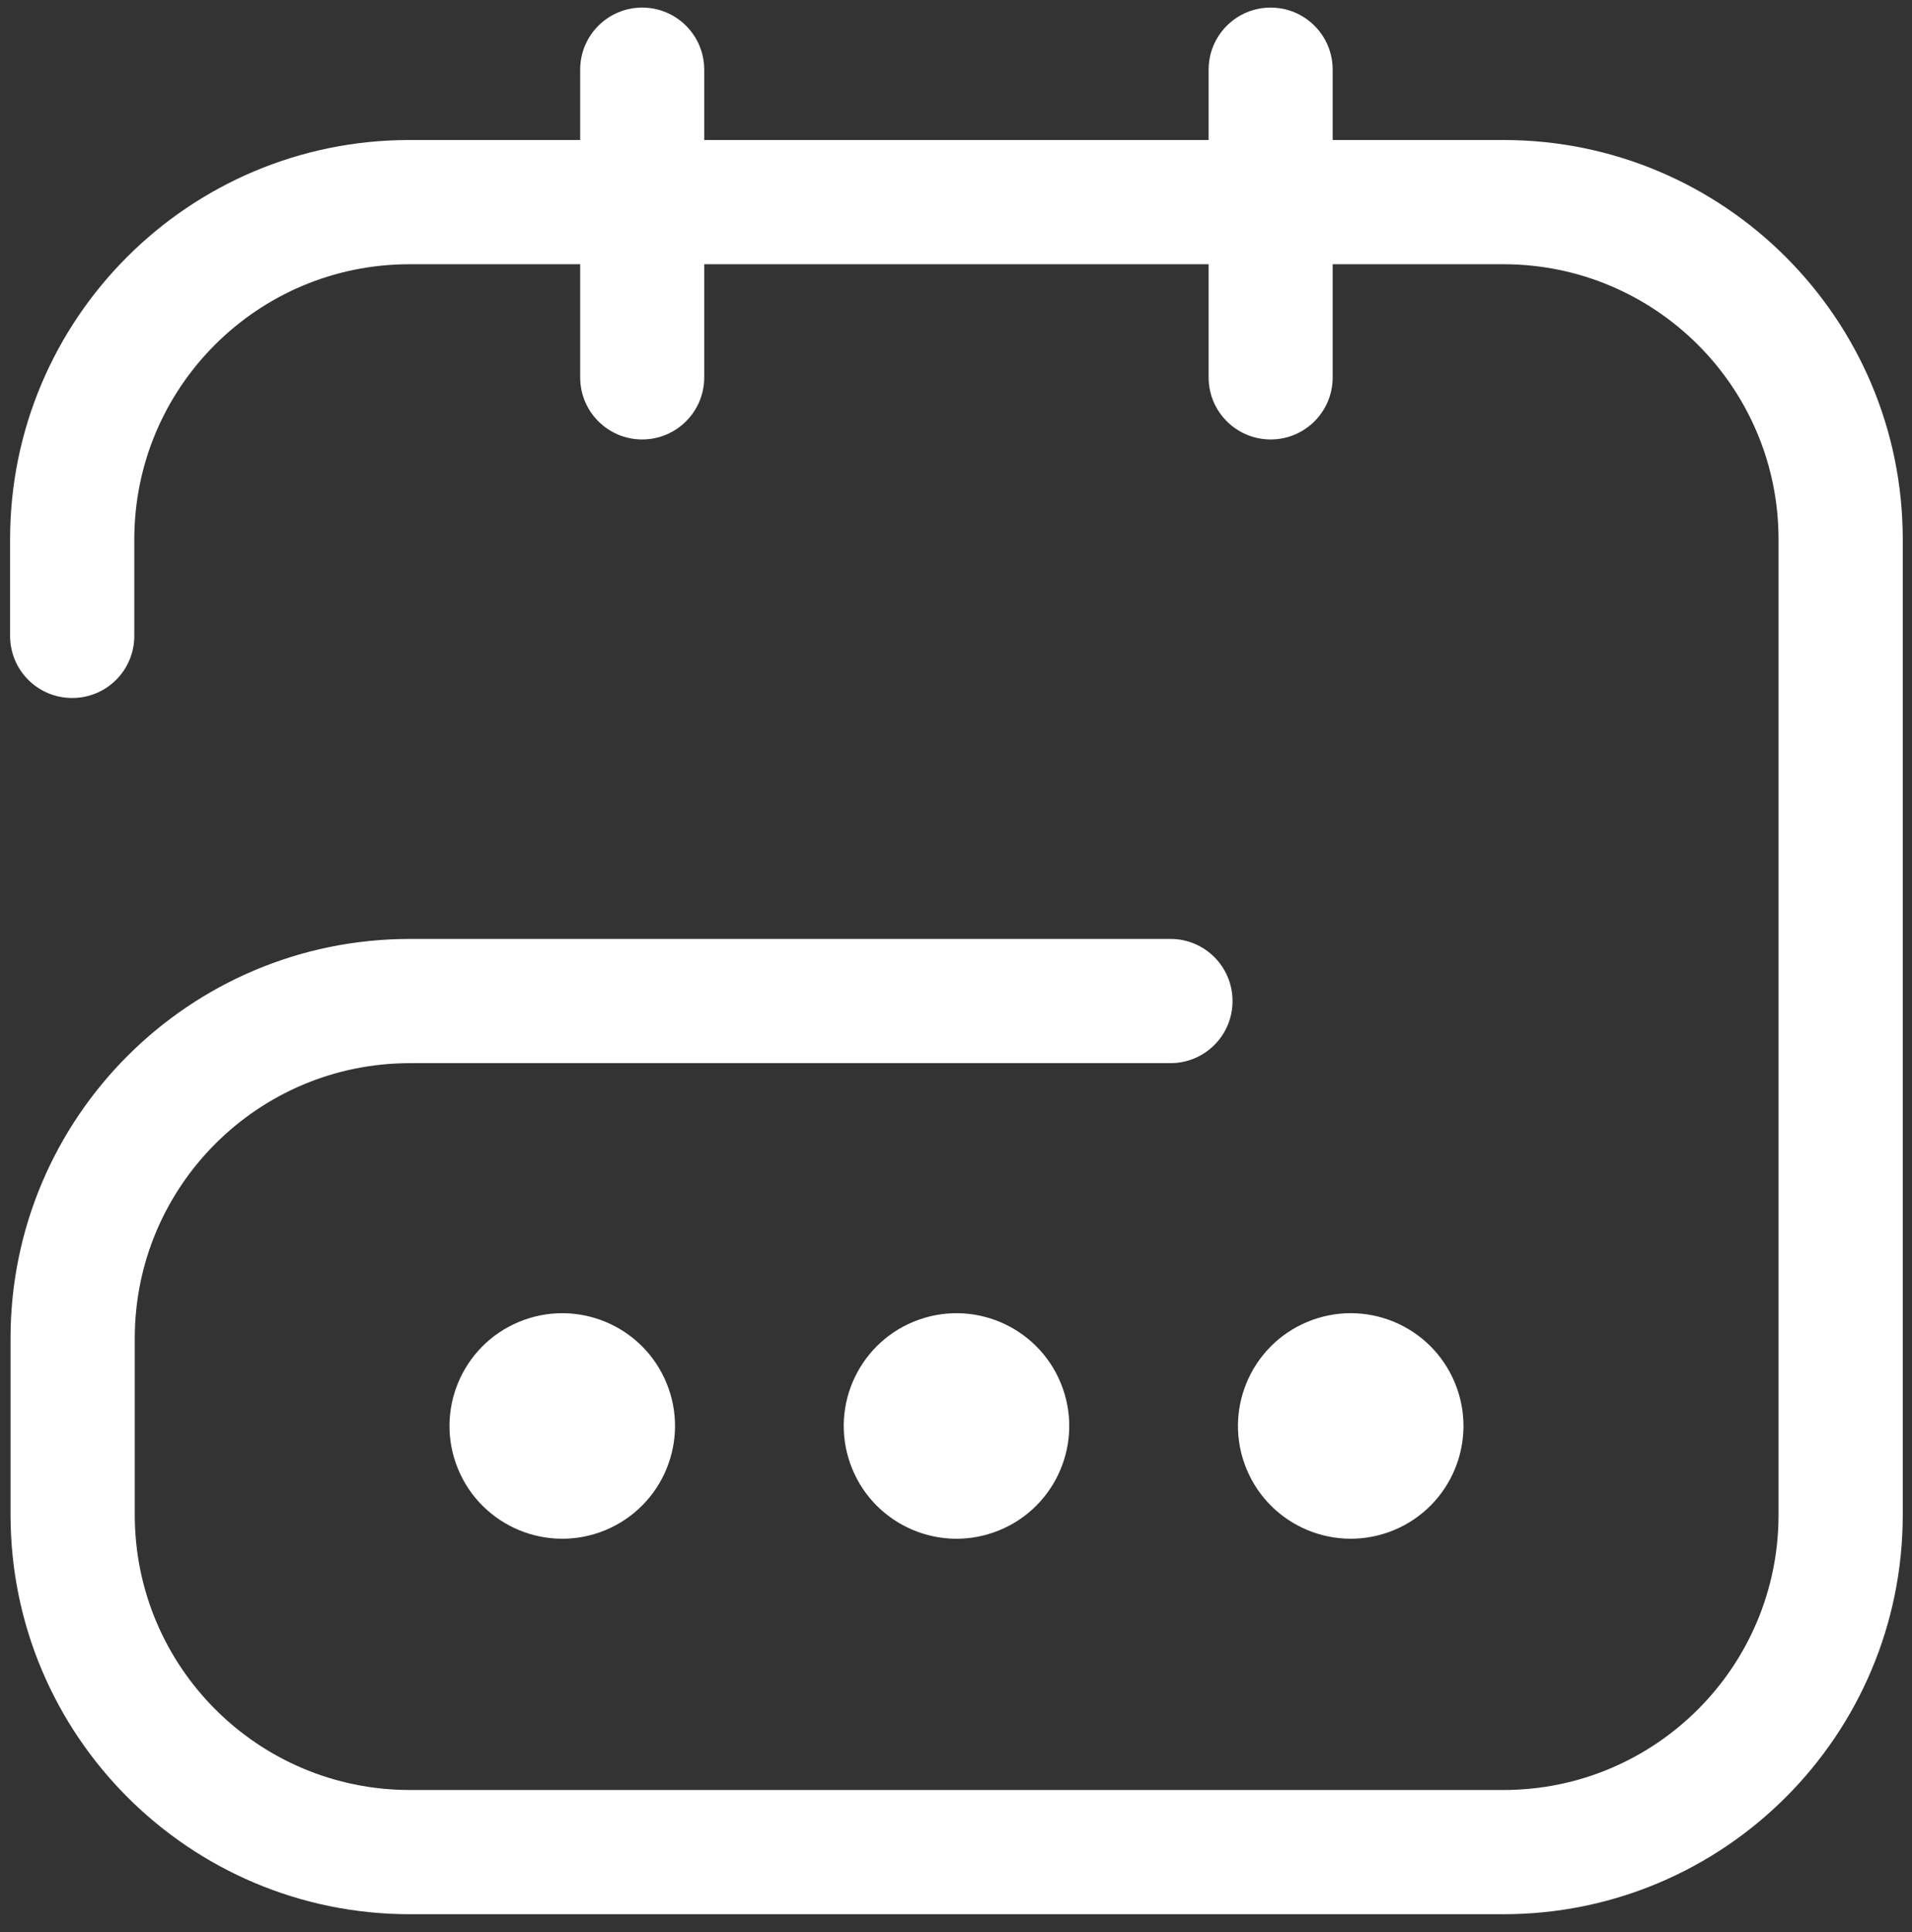 <svg width="95" height="96" viewBox="0 0 95 96" fill="none" xmlns="http://www.w3.org/2000/svg">
<rect x="0" y="0" width="95" height="96" fill="#333333" stroke="none"/>
<path d="M74.697 6.956H66.215V3.458C66.215 1.756 64.836 0.377 63.134 0.377C61.432 0.377 60.052 1.756 60.052 3.458V6.956H34.99V3.458C34.99 1.756 33.61 0.377 31.908 0.377C30.206 0.377 28.827 1.756 28.827 3.458V6.956H20.345C9.385 6.956 0.501 15.84 0.501 26.8V31.593C0.501 33.3 1.88 34.679 3.587 34.679C5.294 34.679 6.673 33.3 6.673 31.593V26.8C6.673 19.249 12.794 13.128 20.345 13.128H28.827V18.753C28.827 20.455 30.206 21.834 31.908 21.834C33.61 21.834 34.99 20.455 34.99 18.753V13.128H60.052V18.753C60.052 20.455 61.432 21.834 63.134 21.834C64.836 21.834 66.215 20.455 66.215 18.753V13.128H74.697C82.249 13.128 88.369 19.249 88.369 26.8V75.26C88.369 82.812 82.249 88.933 74.697 88.933H20.369C12.817 88.933 6.696 82.812 6.696 75.26V66.493C6.696 58.942 12.817 52.821 20.369 52.821H58.154C59.861 52.821 61.24 51.442 61.24 49.735C61.24 48.028 59.861 46.649 58.154 46.649H20.369C9.408 46.649 0.524 55.533 0.524 66.493V75.26C0.524 86.221 9.408 95.105 20.369 95.105H74.697C85.657 95.105 94.541 86.221 94.541 75.26V26.8C94.541 15.84 85.657 6.956 74.697 6.956Z" fill="white"/>
<path d="M30.08 76.022C32.938 74.838 34.296 71.561 33.112 68.703C31.928 65.845 28.651 64.488 25.793 65.672C22.935 66.856 21.577 70.132 22.761 72.991C23.945 75.849 27.222 77.206 30.08 76.022Z" fill="white"/>
<path d="M49.379 76.133C52.298 75.109 53.835 71.912 52.81 68.993C51.786 66.074 48.59 64.537 45.67 65.561C42.751 66.585 41.215 69.782 42.239 72.701C43.263 75.621 46.459 77.157 49.379 76.133Z" fill="white"/>
<path d="M69.256 76.022C72.114 74.838 73.471 71.561 72.287 68.703C71.103 65.844 67.827 64.487 64.968 65.671C62.11 66.855 60.753 70.132 61.937 72.99C63.121 75.848 66.397 77.205 69.256 76.022Z" fill="white"/>
</svg>
